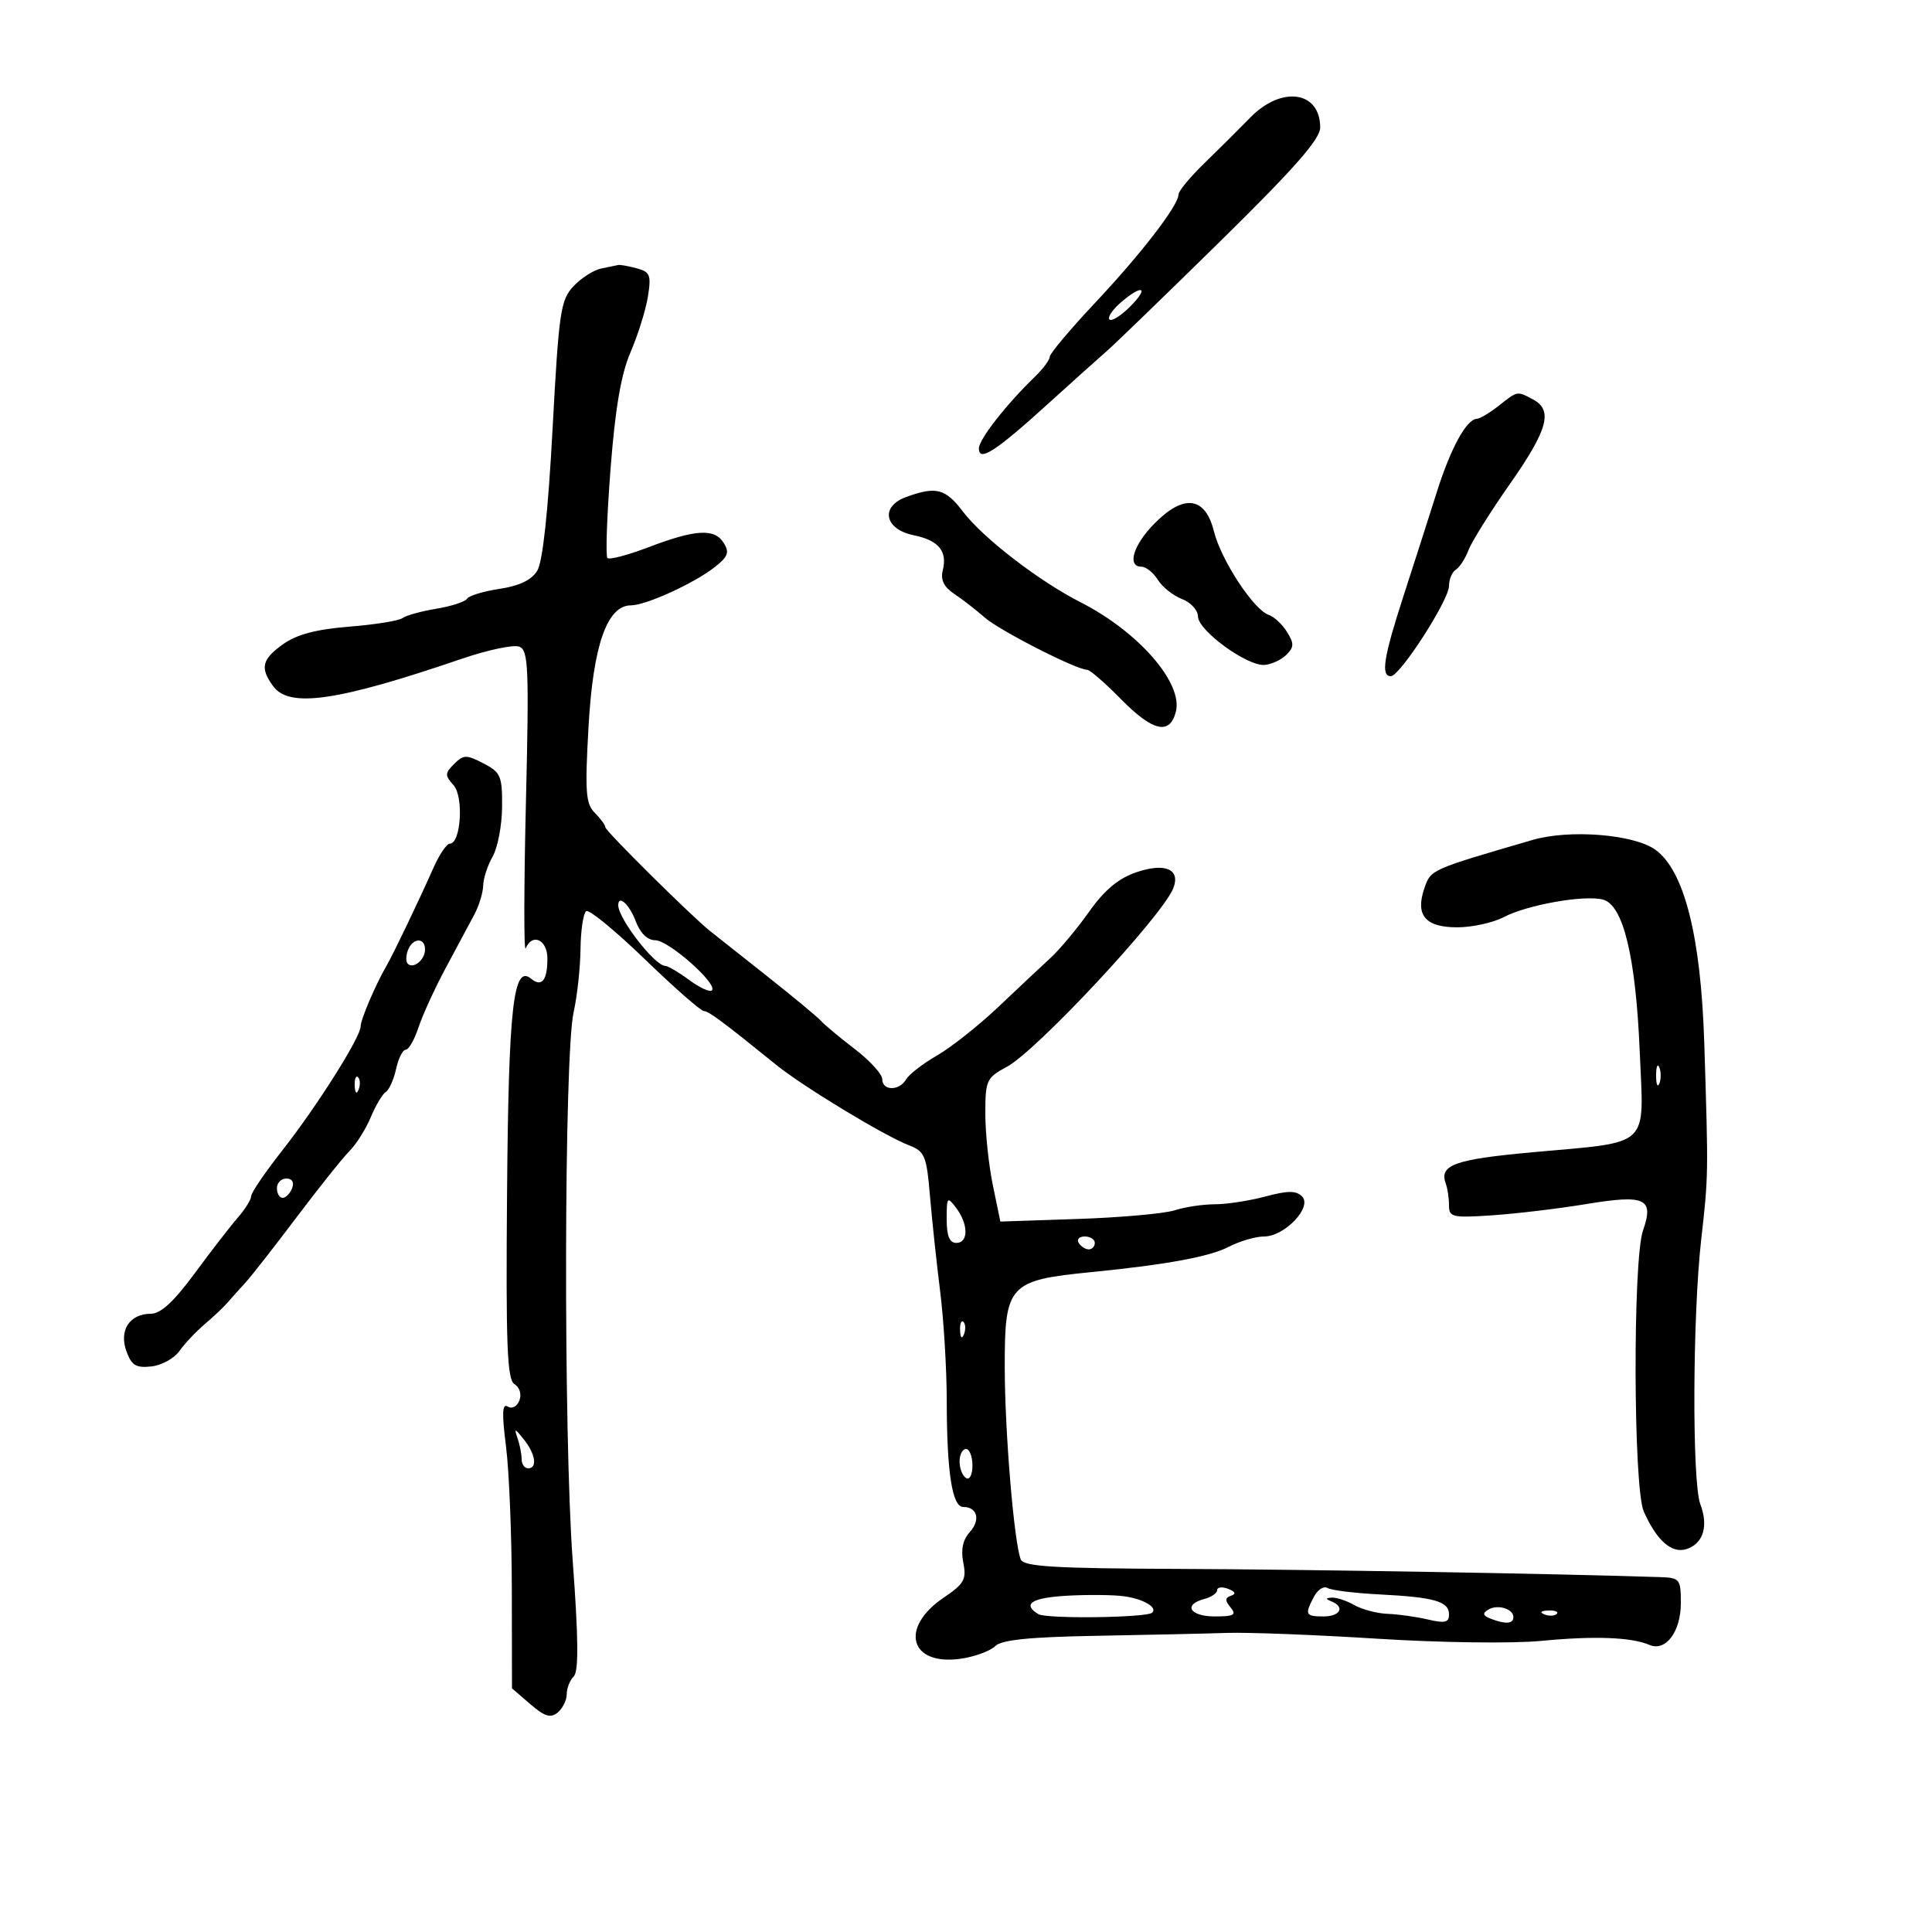 <svg xmlns="http://www.w3.org/2000/svg" width="300" height="300" viewBox="0 0 300 300" version="1.1">
	<path d="M 194.147 18.250 C 192.401 20.038, 189.179 23.242, 186.986 25.371 C 184.794 27.500, 183 29.669, 183 30.191 C 183 31.886, 177.272 39.330, 170.066 47 C 166.191 51.125, 163.016 54.898, 163.010 55.385 C 163.005 55.872, 161.988 57.250, 160.750 58.448 C 156.230 62.822, 152 68.228, 152 69.632 C 152 71.766, 154.562 70.122, 162.599 62.829 C 166.394 59.385, 170.553 55.652, 171.840 54.534 C 173.126 53.415, 181.114 45.685, 189.590 37.356 C 201.006 26.138, 205 21.589, 205 19.806 C 205 14.132, 199.009 13.272, 194.147 18.250 M 93.374 41.689 C 92.205 41.919, 90.263 43.155, 89.059 44.437 C 87.045 46.581, 86.783 48.367, 85.801 66.634 C 85.107 79.522, 84.272 87.247, 83.423 88.628 C 82.540 90.064, 80.639 90.977, 77.580 91.436 C 75.087 91.810, 72.809 92.500, 72.518 92.971 C 72.227 93.441, 70.079 94.141, 67.745 94.526 C 65.410 94.911, 63.050 95.564, 62.500 95.977 C 61.950 96.390, 58.230 96.989, 54.234 97.307 C 49.123 97.715, 46.084 98.516, 43.984 100.011 C 40.655 102.382, 40.337 103.711, 42.420 106.559 C 44.921 109.980, 52.408 108.887, 71.764 102.277 C 75.759 100.913, 79.748 100.073, 80.628 100.411 C 82.055 100.958, 82.167 103.591, 81.661 124.762 C 81.349 137.818, 81.335 147.938, 81.630 147.250 C 82.669 144.828, 85 145.923, 85 148.833 C 85 152.239, 84.114 153.339, 82.470 151.975 C 79.712 149.686, 78.969 156.306, 78.734 185.286 C 78.541 209.025, 78.745 214.224, 79.896 214.935 C 80.693 215.428, 81.018 216.511, 80.653 217.462 C 80.290 218.407, 79.512 218.816, 78.853 218.409 C 77.983 217.872, 77.913 219.422, 78.572 224.596 C 79.056 228.393, 79.463 238.401, 79.476 246.835 L 79.500 262.169 82.351 264.623 C 84.590 266.551, 85.502 266.828, 86.601 265.916 C 87.370 265.278, 88 264, 88 263.078 C 88 262.155, 88.489 260.911, 89.087 260.313 C 89.870 259.530, 89.826 254.506, 88.930 242.363 C 87.484 222.780, 87.582 163.828, 89.070 157.186 C 89.625 154.710, 90.108 150.278, 90.143 147.337 C 90.178 144.396, 90.582 141.759, 91.039 141.476 C 91.497 141.193, 95.604 144.570, 100.165 148.981 C 104.726 153.391, 108.842 157, 109.311 157 C 110.030 157, 112.310 158.697, 120.490 165.318 C 124.696 168.723, 137.287 176.356, 141.164 177.851 C 143.595 178.789, 143.878 179.474, 144.404 185.689 C 144.721 189.435, 145.435 196.123, 145.990 200.552 C 146.546 204.980, 147.005 212.630, 147.011 217.552 C 147.025 228.649, 147.858 234, 149.572 234 C 151.762 234, 152.290 236.022, 150.590 237.900 C 149.507 239.097, 149.178 240.641, 149.580 242.648 C 150.099 245.243, 149.714 245.934, 146.562 248.061 C 139.547 252.796, 141.309 258.790, 149.349 257.542 C 151.466 257.214, 153.801 256.342, 154.538 255.605 C 155.507 254.636, 159.844 254.194, 170.189 254.009 C 178.060 253.869, 187.200 253.665, 190.500 253.557 C 193.800 253.448, 204.348 253.856, 213.941 254.462 C 223.701 255.078, 234.882 255.225, 239.332 254.795 C 247.550 254, 253.310 254.215, 256.121 255.420 C 258.649 256.504, 261 253.376, 261 248.929 C 261 245.185, 260.847 244.995, 257.750 244.892 C 241.776 244.361, 202.973 243.698, 183.266 243.620 C 163.457 243.541, 158.933 243.267, 158.493 242.121 C 157.452 239.409, 156.034 222.392, 156.017 212.405 C 155.995 199.459, 156.590 198.802, 169.500 197.528 C 181.041 196.389, 187.824 195.142, 190.769 193.619 C 192.491 192.729, 194.970 192, 196.276 192 C 199.486 192, 203.827 187.427, 202.181 185.781 C 201.257 184.857, 199.971 184.860, 196.480 185.794 C 194 186.457, 190.470 187, 188.635 187 C 186.800 187, 183.994 187.421, 182.399 187.935 C 180.805 188.449, 174.063 189.053, 167.418 189.277 L 155.335 189.685 154.168 184.032 C 153.525 180.923, 153 175.922, 153 172.917 C 153 167.750, 153.180 167.358, 156.341 165.656 C 161.004 163.144, 180.518 142.205, 182.191 137.917 C 183.342 134.966, 180.919 133.921, 176.455 135.444 C 173.661 136.397, 171.511 138.191, 169.130 141.555 C 167.277 144.174, 164.577 147.408, 163.130 148.741 C 161.684 150.074, 158.025 153.510, 155 156.376 C 151.975 159.242, 147.700 162.627, 145.500 163.897 C 143.300 165.167, 141.140 166.835, 140.700 167.603 C 139.658 169.423, 137 169.409, 137 167.584 C 137 166.805, 135.088 164.702, 132.750 162.911 C 130.412 161.119, 128.050 159.150, 127.500 158.536 C 126.950 157.921, 123.125 154.750, 119 151.489 C 114.875 148.228, 110.920 145.097, 110.211 144.530 C 107.297 142.200, 94 129.020, 94 128.461 C 94 128.129, 93.263 127.120, 92.362 126.219 C 90.948 124.806, 90.815 122.964, 91.389 112.801 C 92.102 100.196, 94.271 94, 97.972 94 C 100.284 94, 107.816 90.562, 111 88.053 C 113.056 86.434, 113.300 85.766, 112.373 84.292 C 110.944 82.018, 107.999 82.191, 100.682 84.980 C 97.482 86.199, 94.619 86.952, 94.320 86.653 C 94.021 86.354, 94.240 80.123, 94.806 72.805 C 95.538 63.352, 96.439 58.099, 97.920 54.662 C 99.067 52.001, 100.276 48.128, 100.607 46.056 C 101.143 42.702, 100.951 42.219, 98.855 41.658 C 97.560 41.311, 96.275 41.082, 96 41.150 C 95.725 41.217, 94.543 41.460, 93.374 41.689 M 173.993 47.006 C 172.720 48.110, 171.949 49.283, 172.279 49.612 C 172.609 49.942, 174.052 49.039, 175.485 47.606 C 178.540 44.551, 177.368 44.079, 173.993 47.006 M 232.727 63 C 231.329 64.100, 229.806 65.014, 229.342 65.031 C 227.712 65.092, 225.264 69.573, 223.078 76.500 C 221.863 80.350, 219.548 87.570, 217.934 92.544 C 214.840 102.081, 214.379 105, 215.968 105 C 217.383 105, 225 93.184, 225 90.988 C 225 89.960, 225.478 88.823, 226.062 88.462 C 226.646 88.101, 227.533 86.728, 228.034 85.410 C 228.535 84.092, 231.433 79.464, 234.473 75.126 C 240.350 66.738, 241.183 63.704, 238.066 62.035 C 235.559 60.694, 235.689 60.670, 232.727 63 M 140.694 77.181 C 136.634 78.661, 137.340 82.190, 141.879 83.113 C 145.757 83.902, 147.143 85.582, 146.390 88.582 C 146.024 90.041, 146.570 91.151, 148.182 92.225 C 149.457 93.074, 151.581 94.721, 152.903 95.885 C 155.194 97.902, 167.136 104, 168.794 104 C 169.228 104, 171.571 106.025, 174 108.500 C 179.003 113.597, 181.657 114.213, 182.591 110.493 C 183.709 106.039, 176.778 98.093, 167.785 93.517 C 161.308 90.221, 152.658 83.552, 149.513 79.428 C 146.781 75.847, 145.352 75.483, 140.694 77.181 M 179.250 81.305 C 175.956 84.646, 174.959 88, 177.259 88 C 177.952 88, 179.091 88.917, 179.791 90.037 C 180.490 91.157, 182.174 92.496, 183.531 93.012 C 184.889 93.528, 186.010 94.749, 186.021 95.725 C 186.048 97.916, 193.648 103.452, 196.351 103.249 C 197.439 103.167, 198.969 102.459, 199.752 101.676 C 200.949 100.479, 200.963 99.914, 199.840 98.116 C 199.106 96.940, 197.829 95.751, 197.002 95.475 C 194.677 94.696, 189.612 86.975, 188.500 82.513 C 187.149 77.093, 183.829 76.660, 179.250 81.305 M 70.517 118.626 C 69.074 120.069, 69.064 120.413, 70.423 121.915 C 72.033 123.694, 71.575 131, 69.853 131 C 69.366 131, 68.220 132.688, 67.307 134.750 C 65.023 139.906, 61.056 148.185, 60 150 C 58.306 152.911, 56 158.320, 56 159.384 C 56 161.053, 49.190 171.830, 43.831 178.642 C 41.174 182.020, 39 185.213, 39 185.739 C 39 186.264, 38.057 187.775, 36.905 189.097 C 35.753 190.419, 32.742 194.313, 30.213 197.750 C 27.008 202.106, 24.952 204, 23.430 204 C 20.134 204, 18.455 206.563, 19.625 209.810 C 20.422 212.019, 21.115 212.443, 23.502 212.180 C 25.101 212.004, 27.063 210.927, 27.862 209.787 C 28.660 208.647, 30.433 206.766, 31.800 205.607 C 33.168 204.448, 34.785 202.916, 35.393 202.202 C 36.002 201.488, 37.211 200.138, 38.081 199.202 C 38.950 198.266, 42.522 193.703, 46.019 189.062 C 49.515 184.421, 53.231 179.769, 54.276 178.724 C 55.321 177.679, 56.804 175.320, 57.572 173.481 C 58.341 171.642, 59.392 169.876, 59.908 169.557 C 60.424 169.238, 61.142 167.632, 61.503 165.989 C 61.864 164.345, 62.538 163, 63.002 163 C 63.466 163, 64.366 161.420, 65.004 159.488 C 65.641 157.556, 67.551 153.394, 69.248 150.238 C 70.945 147.082, 72.930 143.375, 73.660 142 C 74.390 140.625, 75.006 138.600, 75.029 137.500 C 75.052 136.400, 75.714 134.375, 76.500 133 C 77.286 131.625, 77.945 128.149, 77.965 125.276 C 77.997 120.492, 77.752 119.923, 75.064 118.533 C 72.415 117.163, 71.971 117.172, 70.517 118.626 M 238 130.420 C 222.104 135.052, 222.191 135.013, 221.194 137.873 C 219.719 142.105, 221.301 144.001, 226.300 143.994 C 228.610 143.990, 231.850 143.278, 233.500 142.411 C 237.131 140.502, 246.014 138.929, 248.898 139.684 C 252.053 140.509, 253.995 148.514, 254.615 163.246 C 255.256 178.461, 256.565 177.225, 238.012 178.918 C 225.784 180.034, 223.430 180.891, 224.511 183.832 C 224.780 184.564, 225 186.064, 225 187.164 C 225 189.012, 225.515 189.129, 231.750 188.710 C 235.463 188.460, 242.006 187.677, 246.291 186.969 C 255.505 185.448, 256.865 186.080, 255.124 191.073 C 253.523 195.668, 253.619 231.048, 255.243 234.703 C 257.247 239.214, 259.576 241.269, 261.862 240.544 C 264.477 239.714, 265.324 236.983, 264.025 233.567 C 262.731 230.162, 262.815 204.392, 264.160 192.500 C 265.286 182.535, 265.287 182.503, 264.640 162 C 264.114 145.330, 261.520 135.116, 257 131.917 C 253.647 129.543, 243.699 128.760, 238 130.420 M 96 140.566 C 96 142.635, 101.661 149.947, 103.290 149.983 C 103.725 149.992, 105.407 150.981, 107.028 152.179 C 108.649 153.377, 110.233 154.100, 110.548 153.786 C 111.514 152.819, 103.817 146, 101.760 146 C 100.530 146, 99.414 144.908, 98.694 143 C 97.718 140.414, 96 138.862, 96 140.566 M 63.345 147.543 C 63.019 148.392, 63.004 149.337, 63.310 149.643 C 64.186 150.519, 66 149.034, 66 147.441 C 66 145.522, 64.092 145.596, 63.345 147.543 M 257.158 167 C 257.158 168.375, 257.385 168.938, 257.662 168.250 C 257.940 167.563, 257.940 166.438, 257.662 165.750 C 257.385 165.063, 257.158 165.625, 257.158 167 M 55.079 168.583 C 55.127 169.748, 55.364 169.985, 55.683 169.188 C 55.972 168.466, 55.936 167.603, 55.604 167.271 C 55.272 166.939, 55.036 167.529, 55.079 168.583 M 43 184.500 C 43 185.325, 43.402 186, 43.893 186 C 44.384 186, 45.045 185.325, 45.362 184.500 C 45.712 183.586, 45.363 183, 44.469 183 C 43.661 183, 43 183.675, 43 184.500 M 147 189.309 C 147 191.923, 147.438 193, 148.500 193 C 150.401 193, 150.384 190.091, 148.468 187.559 C 147.092 185.739, 147 185.849, 147 189.309 M 167.500 193 C 167.840 193.550, 168.541 194, 169.059 194 C 169.577 194, 170 193.550, 170 193 C 170 192.450, 169.298 192, 168.441 192 C 167.584 192, 167.160 192.450, 167.500 193 M 149.079 206.583 C 149.127 207.748, 149.364 207.985, 149.683 207.188 C 149.972 206.466, 149.936 205.603, 149.604 205.271 C 149.272 204.939, 149.036 205.529, 149.079 206.583 M 80.365 223.332 C 80.714 224.339, 81 225.802, 81 226.582 C 81 227.362, 81.450 228, 82 228 C 83.485 228, 83.155 225.773, 81.334 223.500 C 79.925 221.742, 79.808 221.722, 80.365 223.332 M 149 226.941 C 149 228.009, 149.450 229.160, 150 229.500 C 150.567 229.851, 151 229.010, 151 227.559 C 151 226.152, 150.550 225, 150 225 C 149.450 225, 149 225.873, 149 226.941 M 189 246.915 C 189 247.383, 188.100 248.002, 187 248.290 C 183.662 249.163, 184.762 251, 188.622 251 C 191.617 251, 192.043 250.757, 191.081 249.597 C 190.190 248.524, 190.208 248.097, 191.158 247.781 C 191.979 247.507, 191.824 247.146, 190.699 246.715 C 189.765 246.356, 189 246.446, 189 246.915 M 204.050 247.906 C 202.556 250.698, 202.697 251, 205.500 251 C 208.115 251, 208.901 249.530, 206.750 248.662 C 205.793 248.276, 205.808 248.139, 206.816 248.079 C 207.539 248.036, 209.114 248.560, 210.316 249.244 C 211.517 249.928, 213.850 250.538, 215.500 250.599 C 217.150 250.661, 219.963 251.057, 221.750 251.481 C 224.355 252.097, 225 251.941, 225 250.692 C 225 248.663, 222.766 248.019, 214.201 247.580 C 210.331 247.382, 206.700 246.933, 206.132 246.582 C 205.565 246.231, 204.628 246.827, 204.050 247.906 M 165.750 247.779 C 160.200 248.089, 158.666 249.057, 161.223 250.638 C 162.472 251.410, 178.128 251.206, 178.926 250.407 C 179.763 249.570, 177.489 248.263, 174.500 247.862 C 172.850 247.640, 168.912 247.603, 165.750 247.779 M 231.075 249.953 C 230.149 250.526, 230.257 250.885, 231.498 251.361 C 233.805 252.246, 235 252.160, 235 251.107 C 235 249.796, 232.513 249.065, 231.075 249.953 M 239.813 250.683 C 240.534 250.972, 241.397 250.936, 241.729 250.604 C 242.061 250.272, 241.471 250.036, 240.417 250.079 C 239.252 250.127, 239.015 250.364, 239.813 250.683" stroke="none" fill="black" fill-rule="evenodd"/>
</svg>
